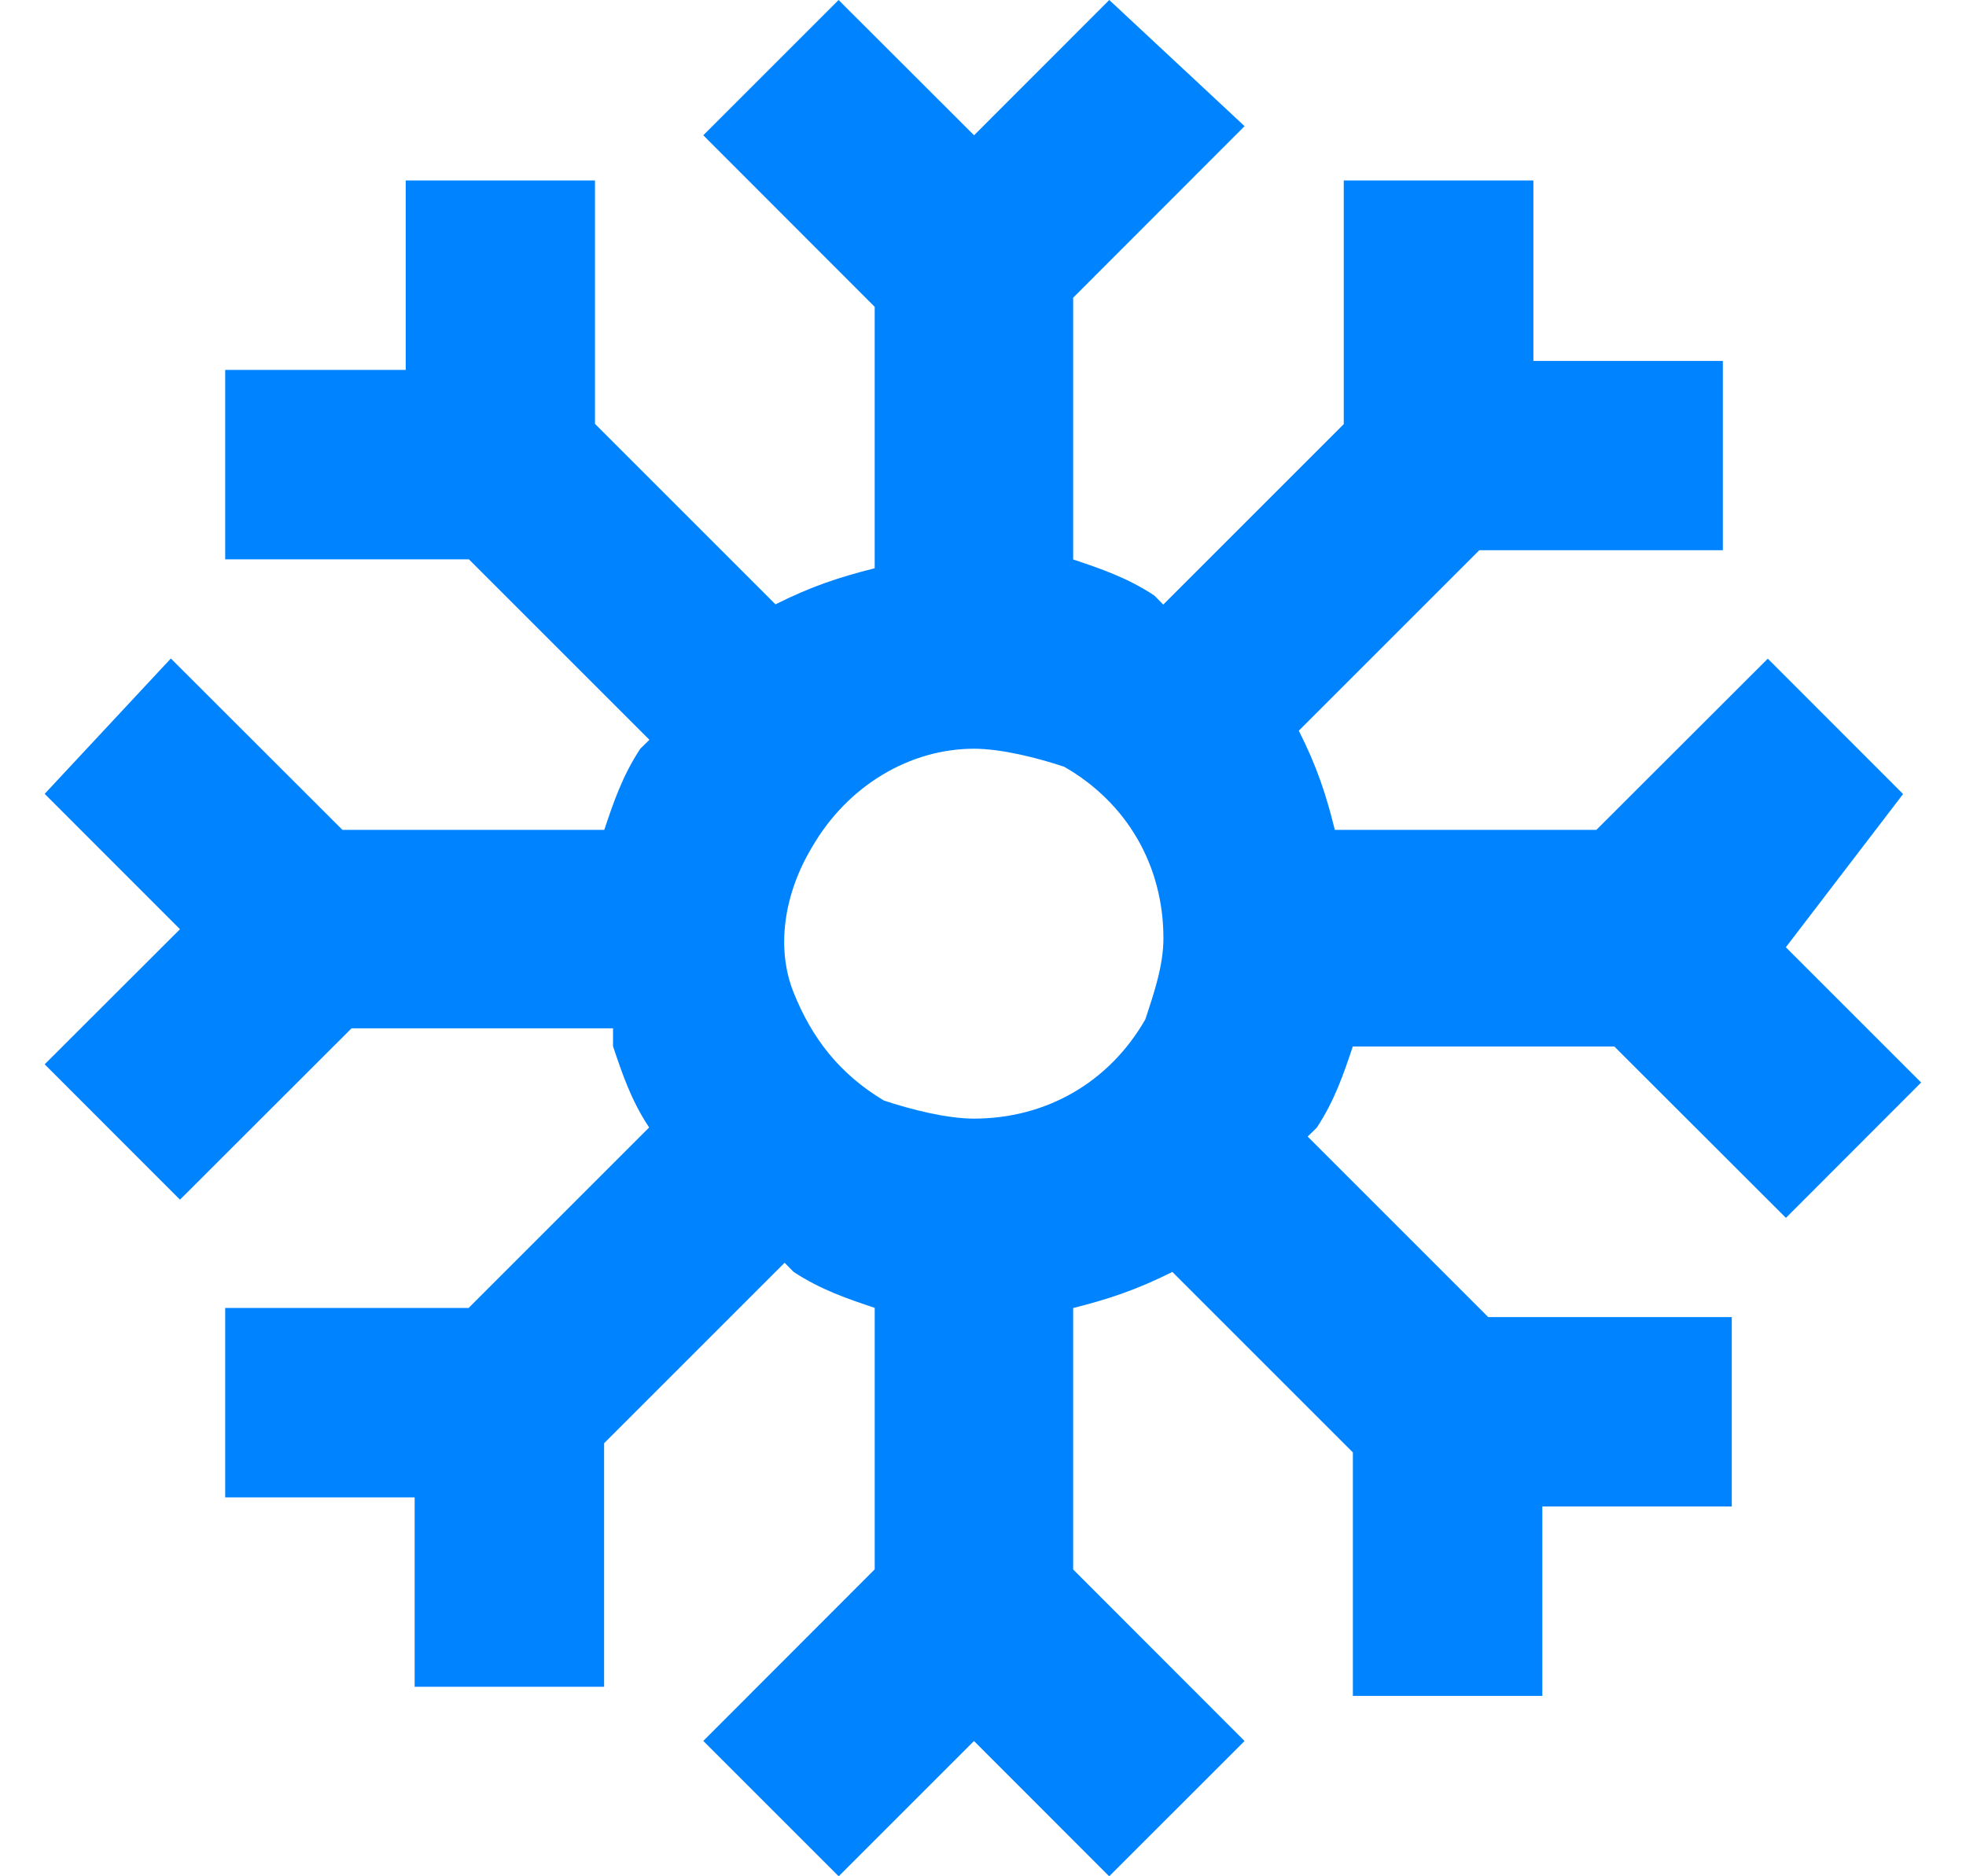 <svg width="22" height="21" viewBox="0 0 22 21" xmlns="http://www.w3.org/2000/svg">
	<path d="M19.784 7.37l-1.92 1.918h-2.927c-.1-.403-.2-.706-.403-1.11l2.02-2.02h2.725V4.04h-2.12v-2.02h-2.122v2.727l-2.02 2.02-.1-.102c-.303-.2-.605-.302-.908-.403V3.332l1.918-1.92L12.413 0 10.9 1.514 9.384 0 7.87 1.514l1.918 1.92V6.36c-.403.102-.706.202-1.11.404l-2.02-2.02V2.02H4.54v2.12h-2.02v2.12h2.727l2.02 2.02-.102.1c-.2.303-.302.606-.403.908H3.832L1.912 7.37.5 8.885 2.014 10.4.5 11.912l1.514 1.515 1.92-1.918H6.86v.202c.102.302.202.605.404.908l-2.02 2.02H2.52v2.12h2.12v2.12h2.12v-2.726l2.02-2.02.1.102c.303.2.606.302.908.403v2.927l-1.918 1.92L9.385 21l1.514-1.514L12.412 21l1.515-1.514-1.918-1.92V14.64c.403-.102.706-.203 1.11-.404l2.02 2.02v2.725h2.12v-2.12h2.12v-2.12h-2.726l-2.02-2.02.102-.1c.2-.303.302-.606.403-.908h2.927l1.92 1.918 1.513-1.515-1.514-1.514 1.312-1.715-1.514-1.515zM10.9 12.52c-.304 0-.708-.102-1.01-.203-.505-.303-.808-.706-1.01-1.21-.202-.506-.1-1.112.202-1.617.404-.706 1.11-1.11 1.817-1.11.302 0 .706.1 1.01.202.705.404 1.11 1.11 1.11 1.918 0 .303-.102.606-.203.91-.404.705-1.11 1.11-1.918 1.11z" fill="#0083FF"/>
</svg>
